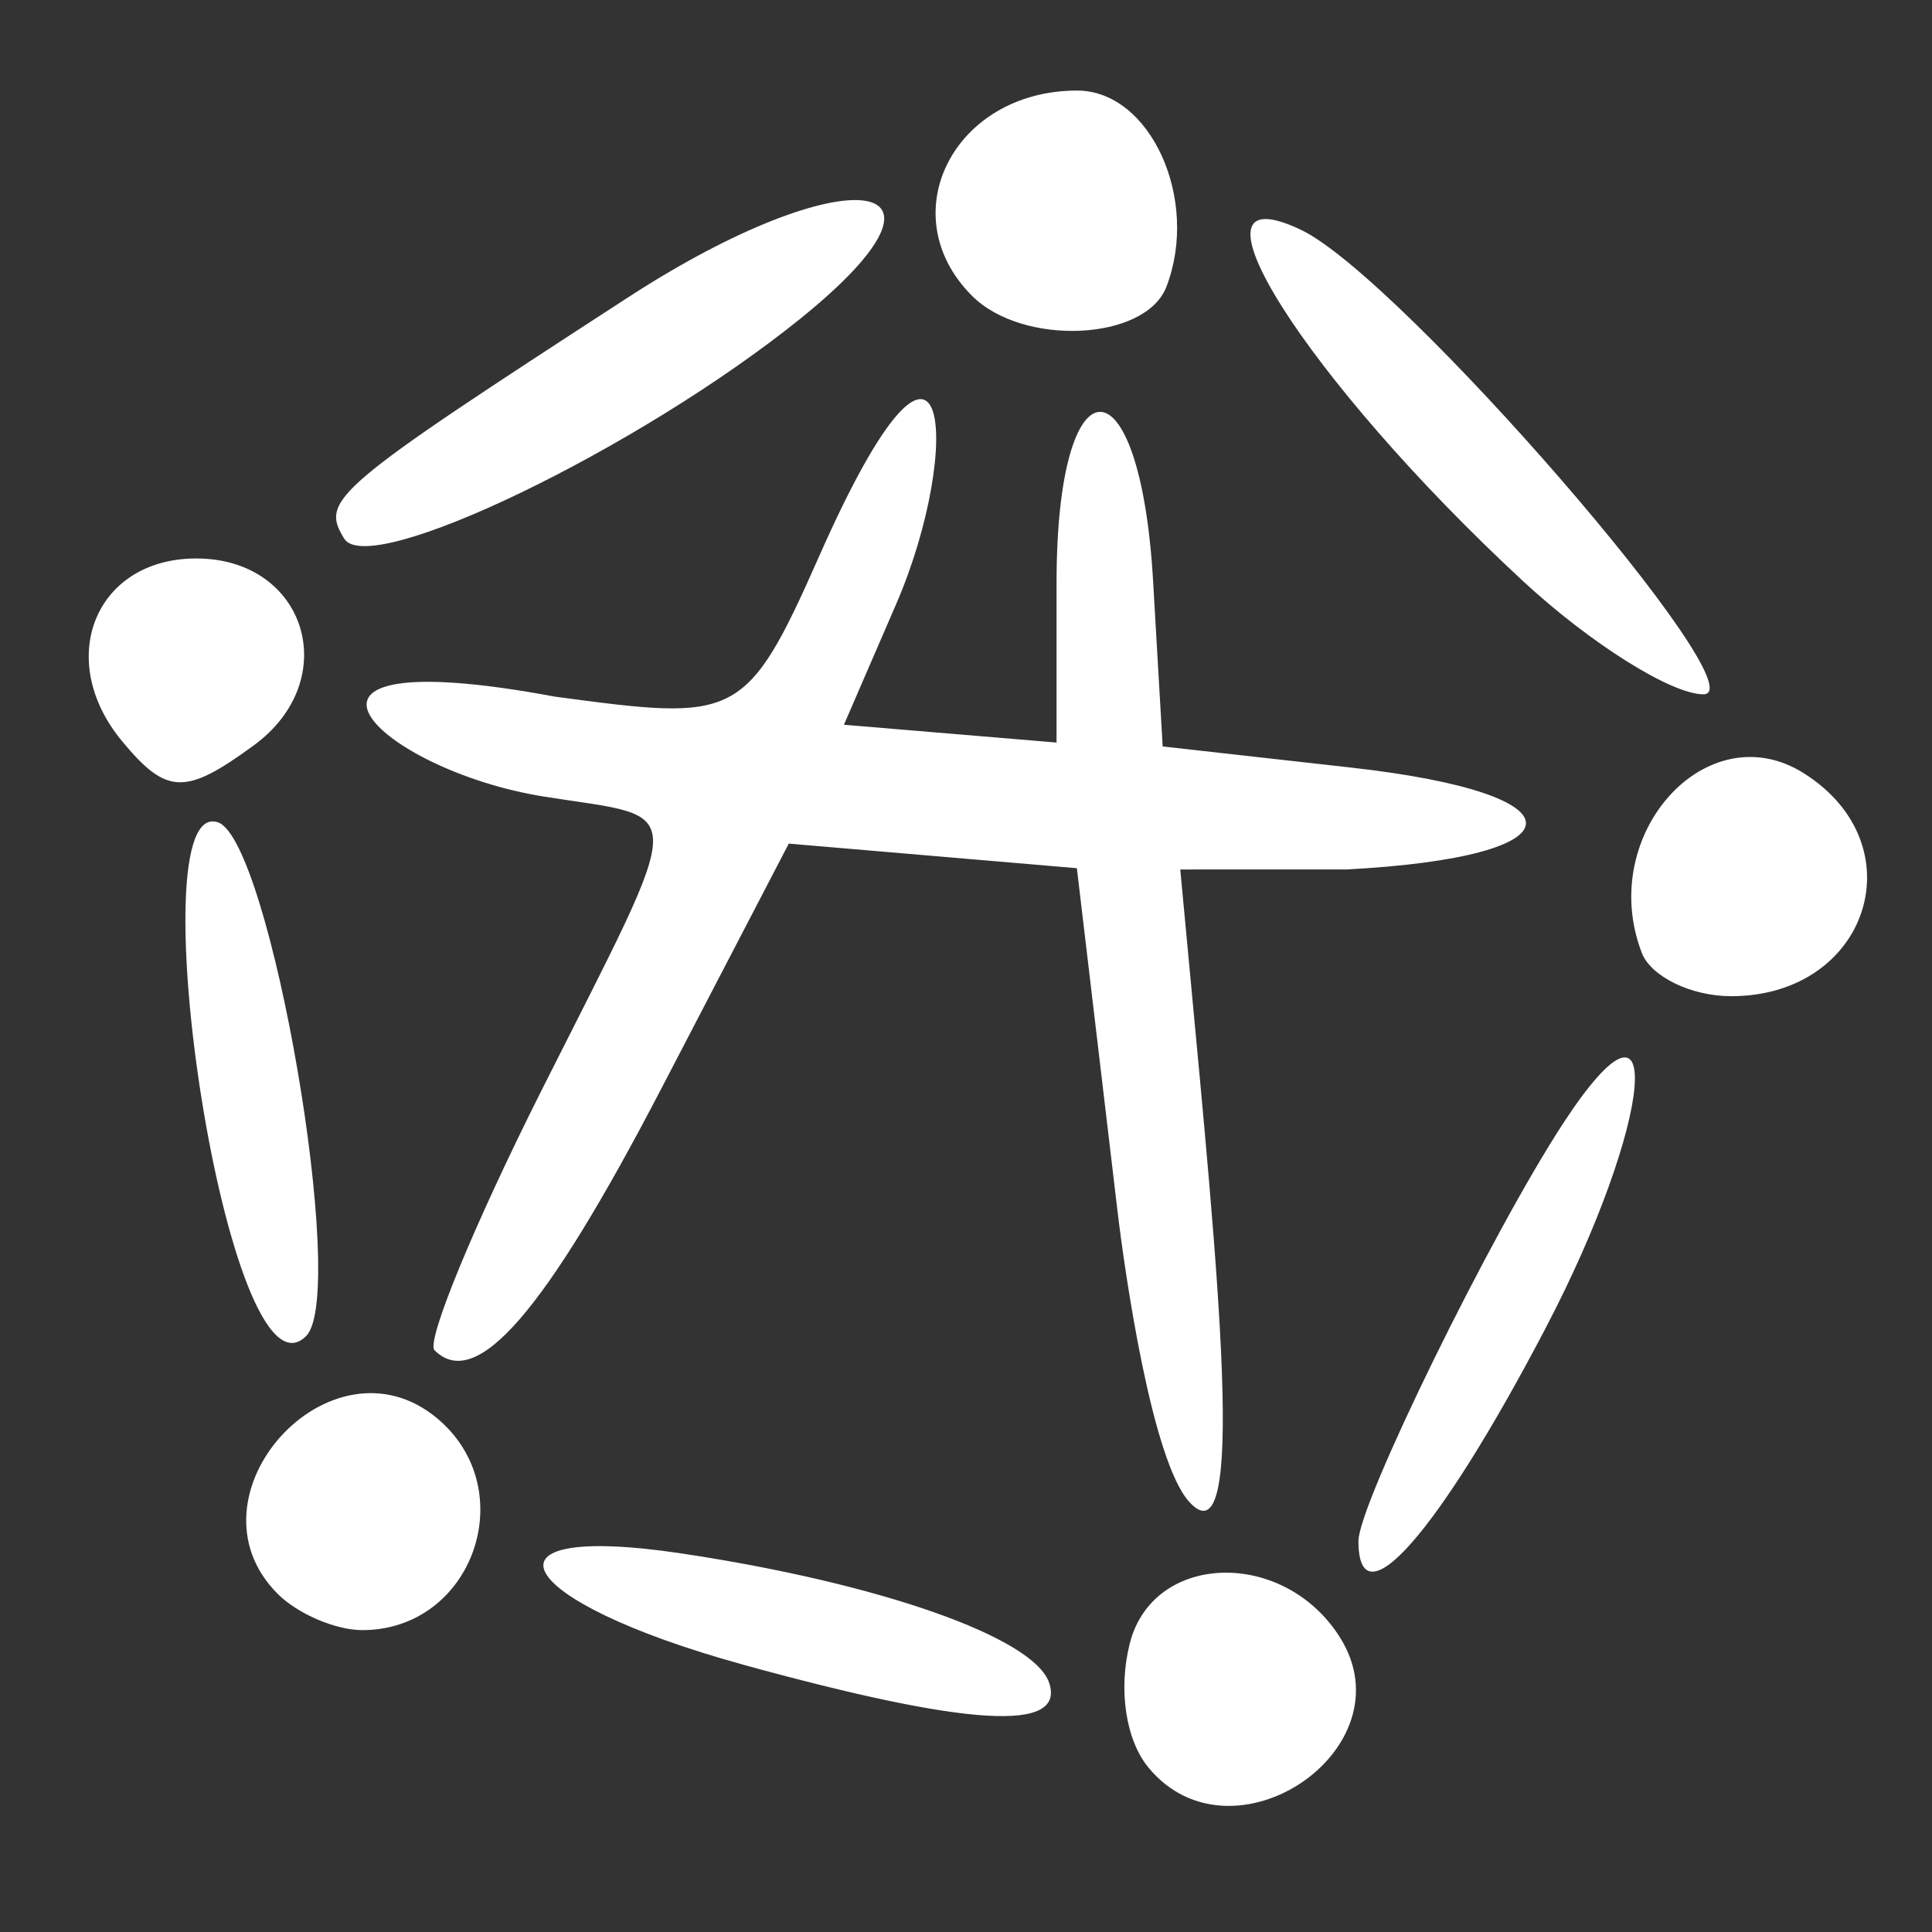 <?xml version="1.0" encoding="UTF-8" standalone="no"?>
<svg xmlns="http://www.w3.org/2000/svg"
   version="1.1"
   width="61.44"
   height="61.44"
   viewBox="0 0 61.44 61.44">
   <rect x="0" y="0" width="61.44" height="61.44" fill="#333333" stroke="none"/>
   <path
      fill="#fff"
      d="m 36.529,56.219 c -0.727,-0.876 -0.971,-2.477 -0.603,-3.947 0.732,-2.918 4.91,-3.038 6.692,-0.192 2.211,3.531 -3.418,7.357 -6.089,4.139 z M 23.597,52.928 c -7.315,-2.018 -8.695,-4.542 -1.928,-3.527 6.319,0.948 11.224,2.675 11.697,4.12 0.517,1.576 -2.591,1.388 -9.77,-0.592 z M 8.832,50.688 c -3.104,-3.104 1.683,-8.394 5.06,-5.592 2.727,2.264 1.152,6.744 -2.372,6.744 -0.845,0 -2.054,-0.518 -2.688,-1.152 z M 43.2,49.008 c 0,-1.176 4.223,-9.789 6.519,-13.297 3.329,-5.086 2.887,-0.071 -0.578,6.547 -3.406,6.506 -5.941,9.387 -5.941,6.75 z M 34.246,27.61 l -9.162,-0.782 -4.055,7.795 c -3.706,7.123 -5.887,9.638 -7.211,8.315 -0.275,-0.275 1.256,-3.99 3.401,-8.257 4.722,-9.391 4.715,-8.608 0.079,-9.349 -5.303,-0.848 -9.602,-5.037 0.344,-3.179 5.778,0.774 6.078,0.805 8.414,-4.477 4.194,-9.481 4.577,-3.396 2.45,1.519 l -1.668,3.853 6.762,0.566 v -5.087 c 0,-7.211 2.655,-7.251 3.07,-0.047 l 0.305,5.258 6.008,0.674 c 7.48,0.839 7.358,2.843 -0.164,3.238 l -5.285,5.02e-4 0.27,2.879 c 0.937,9.974 1.868,19.261 0.019,17.236 -1.19,-1.304 -2.048,-7.252 -2.29,-9.295 z M 6.929,26.15 C 8.597,26.706 11.077,41.147 9.735,42.489 7.238,44.986 4.296,25.272 6.929,26.15 Z m 45.28,4.146 c -1.44,-3.753 2.073,-7.647 5.151,-5.708 3.625,2.283 2.06,7.092 -2.308,7.092 -1.272,0 -2.552,-0.623 -2.844,-1.384 z M 3.884,23.573 C 1.726,20.973 3.028,17.76 6.24,17.76 c 3.503,0 4.688,3.855 1.828,5.946 C 5.889,25.299 5.301,25.28 3.884,23.573 Z M 48.434,18.48 C 41.511,12.066 37.267,5.346 41.383,7.314 44.544,8.826 56.021,22.08 54.169,22.08 c -1.017,0 -3.598,-1.62 -5.735,-3.6 z M 10.946,17.129 c -0.766,-1.24 -0.37,-1.576 9.041,-7.681 6.911,-4.483 11.203,-3.936 5.453,0.696 -5.139,4.139 -13.702,8.266 -14.494,6.986 z M 30.912,9.408 c -2.587,-2.587 -0.57,-6.528 3.342,-6.528 2.329,0 3.905,3.462 2.84,6.238 -0.662,1.726 -4.563,1.909 -6.182,0.29 z"/>
</svg>
